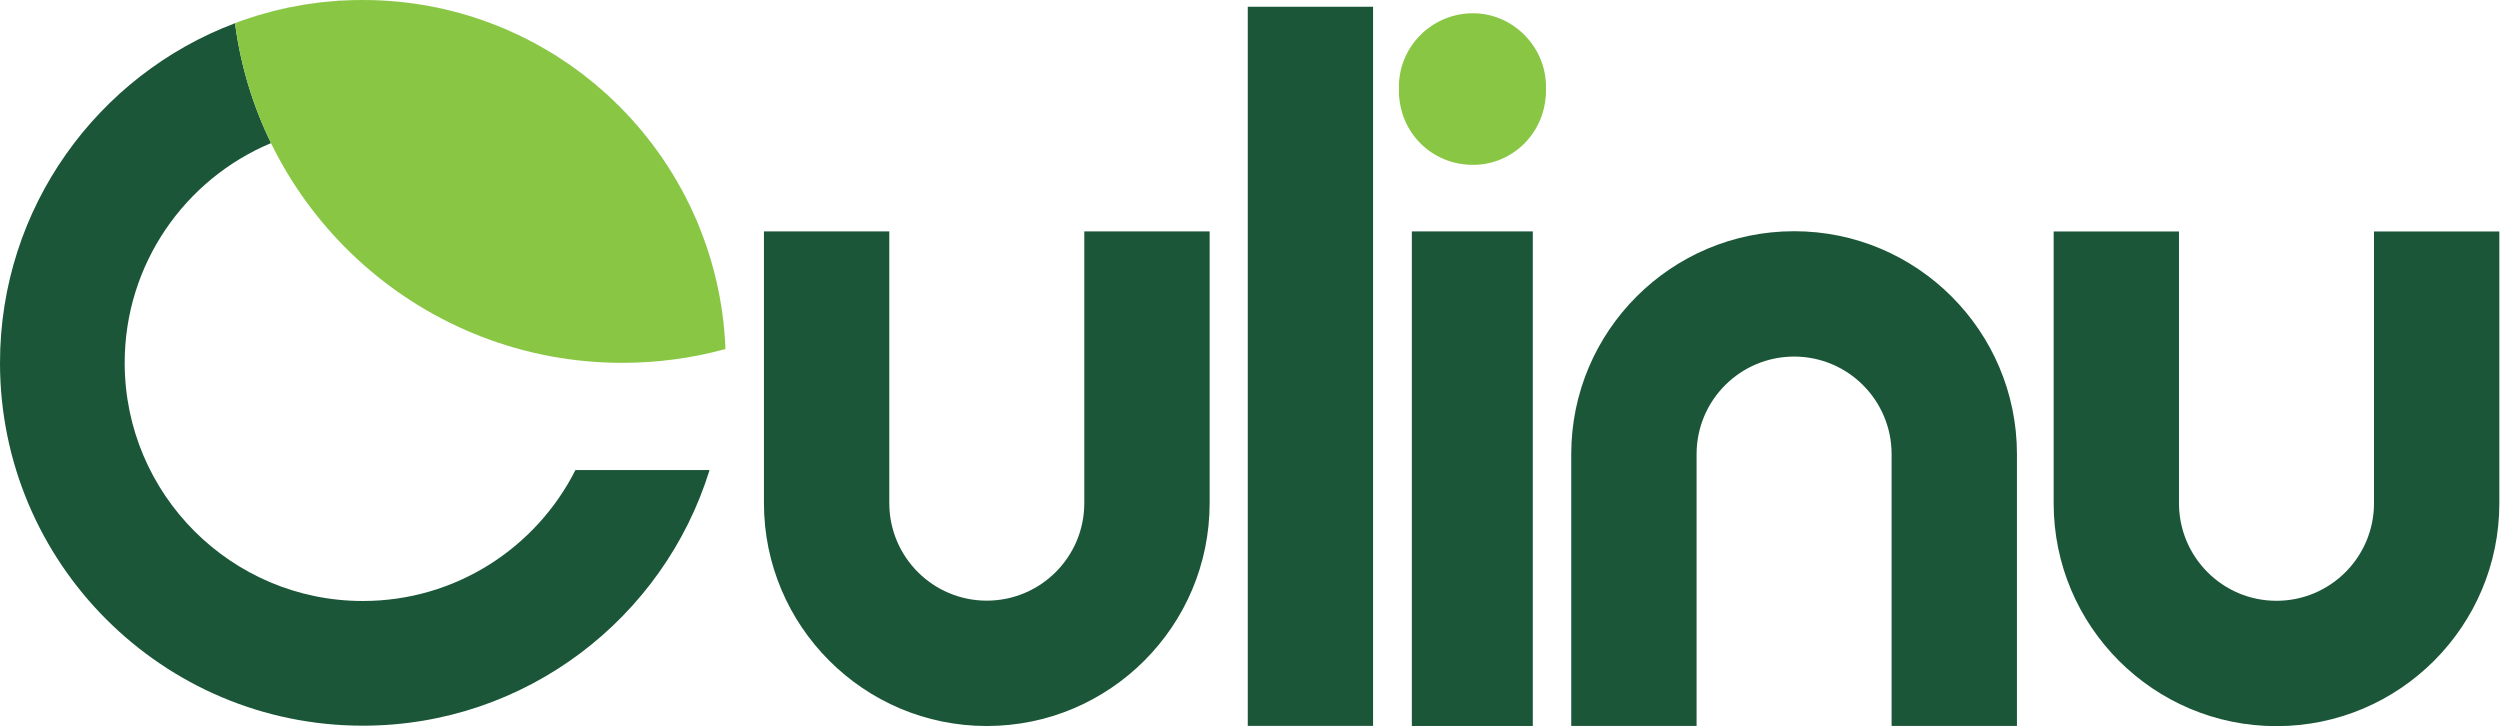 <svg width="1446" height="420" viewBox="0 0 1446 420" fill="none" xmlns="http://www.w3.org/2000/svg">
<path fill-rule="evenodd" clip-rule="evenodd" d="M699.656 133.843V290.998C699.656 362.14 641.876 419.92 570.735 419.92C499.644 419.92 441.864 362.14 441.864 290.998V133.843H514.366V290.998C514.366 322.157 539.627 347.418 570.735 347.418C601.894 347.418 627.154 322.157 627.154 290.998V133.843H699.656Z" fill="#1B5638"/>
<path fill-rule="evenodd" clip-rule="evenodd" d="M908.806 419.865V262.659C908.806 191.518 966.585 133.737 1037.73 133.737C1108.82 133.737 1166.6 191.518 1166.6 262.659V419.865H1094.1V262.659C1094.1 231.5 1068.83 206.24 1037.73 206.24C1006.57 206.24 981.308 231.5 981.308 262.659V419.865L908.806 419.865Z" fill="#1B5638"/>
<path fill-rule="evenodd" clip-rule="evenodd" d="M1445.62 133.872V291.078C1445.62 362.22 1387.84 420 1316.7 420C1245.61 420 1187.83 362.22 1187.83 291.078V133.872H1260.33V291.078C1260.33 322.237 1285.59 347.498 1316.7 347.498C1347.86 347.498 1373.12 322.237 1373.12 291.078V133.872H1445.62Z" fill="#1B5638"/>
<path d="M794.183 3.9H721.709V419.849H794.183V3.9Z" fill="#1B5638"/>
<path d="M886.571 133.845H816.611V419.901H886.571V133.845Z" fill="#1B5638"/>
<path fill-rule="evenodd" clip-rule="evenodd" d="M809.158 49.899C809.158 73.847 827.977 92.755 851.975 92.755C875.216 92.755 894.162 73.847 894.162 49.899C894.162 27.202 875.216 7.676 851.975 7.676C827.977 7.676 809.158 27.202 809.158 49.899Z" fill="#89C644"/>
<path fill-rule="evenodd" clip-rule="evenodd" d="M809.158 52.494C809.158 76.442 827.977 95.35 851.975 95.35C875.216 95.35 894.162 76.442 894.162 52.494C894.162 29.797 875.216 10.271 851.975 10.271C827.977 10.271 809.158 29.797 809.158 52.494Z" fill="#89C644"/>
<path fill-rule="evenodd" clip-rule="evenodd" d="M135.947 13.424C139.149 37.995 146.31 61.33 156.782 82.758C107.075 103.547 72.119 152.661 72.119 209.866C72.119 285.891 133.849 347.611 209.864 347.611C263.585 347.611 310.163 316.797 332.831 271.879H410.407C383.943 357.473 304.124 419.741 209.864 419.741C94.04 419.741 -0 325.7 -0 209.866C-0 120.058 56.538 43.342 135.947 13.424Z" fill="#1B5638"/>
<path fill-rule="evenodd" clip-rule="evenodd" d="M418.243 184.781L418.252 184.936L418.188 184.388L418.243 184.781Z" fill="#1B5638"/>
<path fill-rule="evenodd" clip-rule="evenodd" d="M417.596 179.851L417.605 179.972L417.531 179.471L417.596 179.851Z" fill="#1B5638"/>
<path fill-rule="evenodd" clip-rule="evenodd" d="M416.83 174.954L416.839 175.028L416.774 174.646L416.83 174.954Z" fill="#1B5638"/>
<path fill-rule="evenodd" clip-rule="evenodd" d="M415.955 170.092L415.966 170.125L415.944 170.048L415.955 170.092Z" fill="#1B5638"/>
<path fill-rule="evenodd" clip-rule="evenodd" d="M405.081 132.731L405.11 132.81L405.061 132.692L405.081 132.731Z" fill="#1B5638"/>
<path fill-rule="evenodd" clip-rule="evenodd" d="M401.331 123.865L401.452 124.162L401.257 123.717L401.331 123.865Z" fill="#1B5638"/>
<path fill-rule="evenodd" clip-rule="evenodd" d="M397.189 115.215L397.39 115.626L397.061 114.968L397.189 115.215Z" fill="#1B5638"/>
<path fill-rule="evenodd" clip-rule="evenodd" d="M392.673 106.786L392.939 107.271L392.481 106.448L392.673 106.786Z" fill="#1B5638"/>
<path fill-rule="evenodd" clip-rule="evenodd" d="M387.793 98.593L389.882 102.096L387.263 97.79L387.793 98.593Z" fill="#1B5638"/>
<path fill-rule="evenodd" clip-rule="evenodd" d="M382.557 90.639L384.709 93.905L381.881 89.709L382.557 90.639Z" fill="#1B5638"/>
<path fill-rule="evenodd" clip-rule="evenodd" d="M376.974 82.949L379.163 85.969L376.134 81.9L376.974 82.949Z" fill="#1B5638"/>
<path fill-rule="evenodd" clip-rule="evenodd" d="M371.053 75.524L373.261 78.297L370.041 74.365L371.053 75.524Z" fill="#1B5638"/>
<path fill-rule="evenodd" clip-rule="evenodd" d="M364.814 68.381L367.021 70.908L363.619 67.122L364.814 68.381Z" fill="#1B5638"/>
<path fill-rule="evenodd" clip-rule="evenodd" d="M358.264 61.53L360.453 63.82L356.868 60.189L358.264 61.53Z" fill="#1B5638"/>
<path fill-rule="evenodd" clip-rule="evenodd" d="M351.413 54.971L353.575 57.036L349.808 53.573L351.413 54.971Z" fill="#1B5638"/>
<path fill-rule="evenodd" clip-rule="evenodd" d="M344.271 48.729L346.378 50.573L342.455 47.28L344.271 48.729Z" fill="#1B5638"/>
<path fill-rule="evenodd" clip-rule="evenodd" d="M336.845 42.809L338.898 44.441L334.811 41.325L336.845 42.809Z" fill="#1B5638"/>
<path fill-rule="evenodd" clip-rule="evenodd" d="M329.164 37.222L331.125 38.653L326.884 35.722L329.164 37.222Z" fill="#1B5638"/>
<path fill-rule="evenodd" clip-rule="evenodd" d="M321.219 31.981L323.089 33.219L318.692 30.479L321.219 31.981Z" fill="#1B5638"/>
<path fill-rule="evenodd" clip-rule="evenodd" d="M313.028 27.095L313.567 27.421L312.726 26.938L313.028 27.095Z" fill="#1B5638"/>
<path fill-rule="evenodd" clip-rule="evenodd" d="M304.599 22.577L305.221 22.911L304.206 22.389L304.599 22.577Z" fill="#1B5638"/>
<path fill-rule="evenodd" clip-rule="evenodd" d="M295.951 18.436L296.609 18.752L295.467 18.231L295.951 18.436Z" fill="#1B5638"/>
<path fill-rule="evenodd" clip-rule="evenodd" d="M287.084 14.684L287.751 14.967L286.518 14.473L287.084 14.684Z" fill="#1B5638"/>
<path fill-rule="evenodd" clip-rule="evenodd" d="M144.066 10.554C142.789 10.974 141.521 11.406 140.253 11.852C138.985 12.297 137.726 12.755 136.476 13.224L144.066 10.554Z" fill="#1B5638"/>
<path fill-rule="evenodd" clip-rule="evenodd" d="M278.026 11.333L278.675 11.572L277.387 11.129L278.026 11.333Z" fill="#1B5638"/>
<path fill-rule="evenodd" clip-rule="evenodd" d="M153.188 7.765C151.874 8.135 150.57 8.517 149.265 8.911C147.961 9.305 146.666 9.711 145.37 10.129L153.188 7.765Z" fill="#1B5638"/>
<path fill-rule="evenodd" clip-rule="evenodd" d="M268.776 8.393L269.379 8.585L268.073 8.207L268.776 8.393Z" fill="#1B5638"/>
<path fill-rule="evenodd" clip-rule="evenodd" d="M162.556 5.364C161.161 5.692 159.765 6.032 158.369 6.386C156.983 6.739 155.596 7.106 154.219 7.486L162.556 5.364Z" fill="#1B5638"/>
<path fill-rule="evenodd" clip-rule="evenodd" d="M259.335 5.874L259.883 6.02L258.613 5.716L259.335 5.874Z" fill="#1B5638"/>
<path fill-rule="evenodd" clip-rule="evenodd" d="M171.131 3.588L162.648 5.345L167.592 4.266L171.131 3.588Z" fill="#1B5638"/>
<path fill-rule="evenodd" clip-rule="evenodd" d="M249.737 3.788L250.203 3.889L247.73 3.427L249.737 3.788Z" fill="#1B5638"/>
<path fill-rule="evenodd" clip-rule="evenodd" d="M180.345 2.081C178.958 2.269 177.581 2.476 176.203 2.697C174.826 2.919 173.448 3.155 172.08 3.406L180.345 2.081Z" fill="#1B5638"/>
<path fill-rule="evenodd" clip-rule="evenodd" d="M244.875 2.912L245.578 3.038L242.722 2.576L244.875 2.912Z" fill="#1B5638"/>
<path fill-rule="evenodd" clip-rule="evenodd" d="M239.977 2.147L240.579 2.242L237.66 1.842L239.977 2.147Z" fill="#1B5638"/>
<path fill-rule="evenodd" clip-rule="evenodd" d="M189.96 0.948C188.573 1.075 187.196 1.218 185.818 1.375C184.45 1.533 183.072 1.705 181.704 1.891L189.96 0.948Z" fill="#1B5638"/>
<path fill-rule="evenodd" clip-rule="evenodd" d="M235.041 1.497L235.552 1.564L232.533 1.227L235.041 1.497Z" fill="#1B5638"/>
<path fill-rule="evenodd" clip-rule="evenodd" d="M230.07 0.961L230.49 1.006L227.324 0.731L230.07 0.961Z" fill="#1B5638"/>
<path fill-rule="evenodd" clip-rule="evenodd" d="M199.821 0.245C198.407 0.31 196.984 0.391 195.57 0.488C194.156 0.586 192.742 0.698 191.337 0.825L199.821 0.245Z" fill="#1B5638"/>
<path fill-rule="evenodd" clip-rule="evenodd" d="M225.071 0.542L225.39 0.57L221.979 0.358L225.071 0.542Z" fill="#1B5638"/>
<path fill-rule="evenodd" clip-rule="evenodd" d="M220.035 0.242L220.254 0.256L216.286 0.108L220.035 0.242Z" fill="#1B5638"/>
<path fill-rule="evenodd" clip-rule="evenodd" d="M200.842 0.205C203.834 0.064 206.845 0 209.864 0C211.616 0 213.358 0.021 215.091 0.065L209.864 0L200.842 0.205Z" fill="#1B5638"/>
<path fill-rule="evenodd" clip-rule="evenodd" d="M135.905 13.413C158.893 4.747 183.798 0.003 209.887 0.003C323.003 0.003 415.318 89.747 419.605 201.886C400.54 207.086 380.564 209.868 359.948 209.868C245.19 209.868 150.409 124.202 135.905 13.413Z" fill="#89C644"/>
<path fill-rule="evenodd" clip-rule="evenodd" d="M418.42 186.279L418.692 189.362L418.236 184.937L418.42 186.279Z" fill="#89C644"/>
<path fill-rule="evenodd" clip-rule="evenodd" d="M417.78 181.143L418.145 184.39L417.598 179.966L417.78 181.143Z" fill="#89C644"/>
<path fill-rule="evenodd" clip-rule="evenodd" d="M416.961 176.052L417.508 179.473L416.778 175.022L416.961 176.052Z" fill="#89C644"/>
<path fill-rule="evenodd" clip-rule="evenodd" d="M416.139 170.999L416.777 174.648L415.956 170.114L416.139 170.999Z" fill="#89C644"/>
<path fill-rule="evenodd" clip-rule="evenodd" d="M405.102 132.805C409.845 144.727 413.493 157.179 415.956 170.051C413.493 157.17 409.845 144.718 405.102 132.805Z" fill="#89C644"/>
<path fill-rule="evenodd" clip-rule="evenodd" d="M401.453 124.156L405.009 132.694C403.914 129.821 402.73 126.975 401.453 124.156Z" fill="#89C644"/>
<path fill-rule="evenodd" clip-rule="evenodd" d="M397.347 115.627L401.269 123.718C399.991 120.991 398.715 118.291 397.347 115.627Z" fill="#89C644"/>
<path fill-rule="evenodd" clip-rule="evenodd" d="M392.878 107.262L397.074 114.97C395.705 112.37 394.337 109.798 392.878 107.262Z" fill="#89C644"/>
<path fill-rule="evenodd" clip-rule="evenodd" d="M391.874 105.373L392.421 106.45L389.866 102.09L391.874 105.373Z" fill="#89C644"/>
<path fill-rule="evenodd" clip-rule="evenodd" d="M386.674 96.917L387.221 97.793L384.668 93.907L386.674 96.917Z" fill="#89C644"/>
<path fill-rule="evenodd" clip-rule="evenodd" d="M381.2 88.725L381.84 89.711L379.103 85.971L381.2 88.725Z" fill="#89C644"/>
<path fill-rule="evenodd" clip-rule="evenodd" d="M375.272 80.817L376.093 81.903L373.265 78.299L375.272 80.817Z" fill="#89C644"/>
<path fill-rule="evenodd" clip-rule="evenodd" d="M369.068 73.2L369.98 74.367L366.969 70.91L369.068 73.2Z" fill="#89C644"/>
<path fill-rule="evenodd" clip-rule="evenodd" d="M362.5 65.892L363.596 67.124L360.403 63.822L362.5 65.892Z" fill="#89C644"/>
<path fill-rule="evenodd" clip-rule="evenodd" d="M355.568 58.887L356.845 60.191L353.562 57.035L355.568 58.887Z" fill="#89C644"/>
<path fill-rule="evenodd" clip-rule="evenodd" d="M348.361 52.219L349.82 53.578L346.355 50.577L348.361 52.219Z" fill="#89C644"/>
<path fill-rule="evenodd" clip-rule="evenodd" d="M340.791 45.897L342.432 47.284L338.874 44.447L340.791 45.897Z" fill="#89C644"/>
<path fill-rule="evenodd" clip-rule="evenodd" d="M332.943 39.922L334.768 41.327L331.119 38.654L332.943 39.922Z" fill="#89C644"/>
<path fill-rule="evenodd" clip-rule="evenodd" d="M324.827 34.312L326.833 35.726L323.094 33.217L324.827 34.312Z" fill="#89C644"/>
<path fill-rule="evenodd" clip-rule="evenodd" d="M316.434 29.076L318.714 30.48L313.515 27.424L316.434 29.076Z" fill="#89C644"/>
<path fill-rule="evenodd" clip-rule="evenodd" d="M305.214 22.909L312.693 26.941C310.23 25.545 307.768 24.204 305.214 22.909Z" fill="#89C644"/>
<path fill-rule="evenodd" clip-rule="evenodd" d="M296.547 18.749L304.208 22.389C301.654 21.13 299.192 19.917 296.547 18.749Z" fill="#89C644"/>
<path fill-rule="evenodd" clip-rule="evenodd" d="M287.697 14.964L295.451 18.23C292.897 17.098 290.342 16.004 287.697 14.964Z" fill="#89C644"/>
<path fill-rule="evenodd" clip-rule="evenodd" d="M278.667 11.57L286.513 14.471C283.868 13.458 281.312 12.492 278.667 11.57Z" fill="#89C644"/>
<path fill-rule="evenodd" clip-rule="evenodd" d="M136.455 13.23L135.905 13.422V13.413L136.455 13.23Z" fill="#89C644"/>
<path fill-rule="evenodd" clip-rule="evenodd" d="M269.363 8.587L277.392 11.132C274.746 10.229 272.009 9.381 269.363 8.587Z" fill="#89C644"/>
<path fill-rule="evenodd" clip-rule="evenodd" d="M145.394 10.129L144.023 10.558L144.664 10.348L145.394 10.129Z" fill="#89C644"/>
<path fill-rule="evenodd" clip-rule="evenodd" d="M259.875 6.015L268.085 8.204C265.348 7.419 262.611 6.69 259.875 6.015Z" fill="#89C644"/>
<path fill-rule="evenodd" clip-rule="evenodd" d="M154.243 7.484L153.145 7.767L153.511 7.657L154.243 7.484Z" fill="#89C644"/>
<path fill-rule="evenodd" clip-rule="evenodd" d="M250.206 3.889L258.598 5.714C255.77 5.048 253.034 4.437 250.206 3.889Z" fill="#89C644"/>
<path fill-rule="evenodd" clip-rule="evenodd" d="M162.645 5.349L162.542 5.369V5.359L162.645 5.349Z" fill="#89C644"/>
<path fill-rule="evenodd" clip-rule="evenodd" d="M172.033 3.406L171.118 3.589L171.758 3.461L172.033 3.406Z" fill="#89C644"/>
<path fill-rule="evenodd" clip-rule="evenodd" d="M246.102 3.132L247.745 3.424L245.555 3.041L246.102 3.132Z" fill="#89C644"/>
<path fill-rule="evenodd" clip-rule="evenodd" d="M241.083 2.311L242.726 2.576L240.536 2.247L241.083 2.311Z" fill="#89C644"/>
<path fill-rule="evenodd" clip-rule="evenodd" d="M181.701 1.891L180.331 2.083L181.06 1.955L181.701 1.891Z" fill="#89C644"/>
<path fill-rule="evenodd" clip-rule="evenodd" d="M235.976 1.609L237.617 1.846L235.52 1.563L235.976 1.609Z" fill="#89C644"/>
<path fill-rule="evenodd" clip-rule="evenodd" d="M230.775 1.034L232.508 1.226L230.502 1.007L230.775 1.034Z" fill="#89C644"/>
<path fill-rule="evenodd" clip-rule="evenodd" d="M191.28 0.825L189.909 0.953L190.548 0.879L191.28 0.825Z" fill="#89C644"/>
<path fill-rule="evenodd" clip-rule="evenodd" d="M225.576 0.587L227.31 0.733L225.394 0.569L225.576 0.587Z" fill="#89C644"/>
<path fill-rule="evenodd" clip-rule="evenodd" d="M220.377 0.258L221.927 0.359L220.193 0.258H220.377Z" fill="#89C644"/>
<path fill-rule="evenodd" clip-rule="evenodd" d="M200.857 0.204L199.76 0.249L200.125 0.222L200.857 0.204Z" fill="#89C644"/>
<path fill-rule="evenodd" clip-rule="evenodd" d="M215.177 0.067L216.274 0.104L215.086 0.067H215.177Z" fill="#89C644"/>
</svg>
